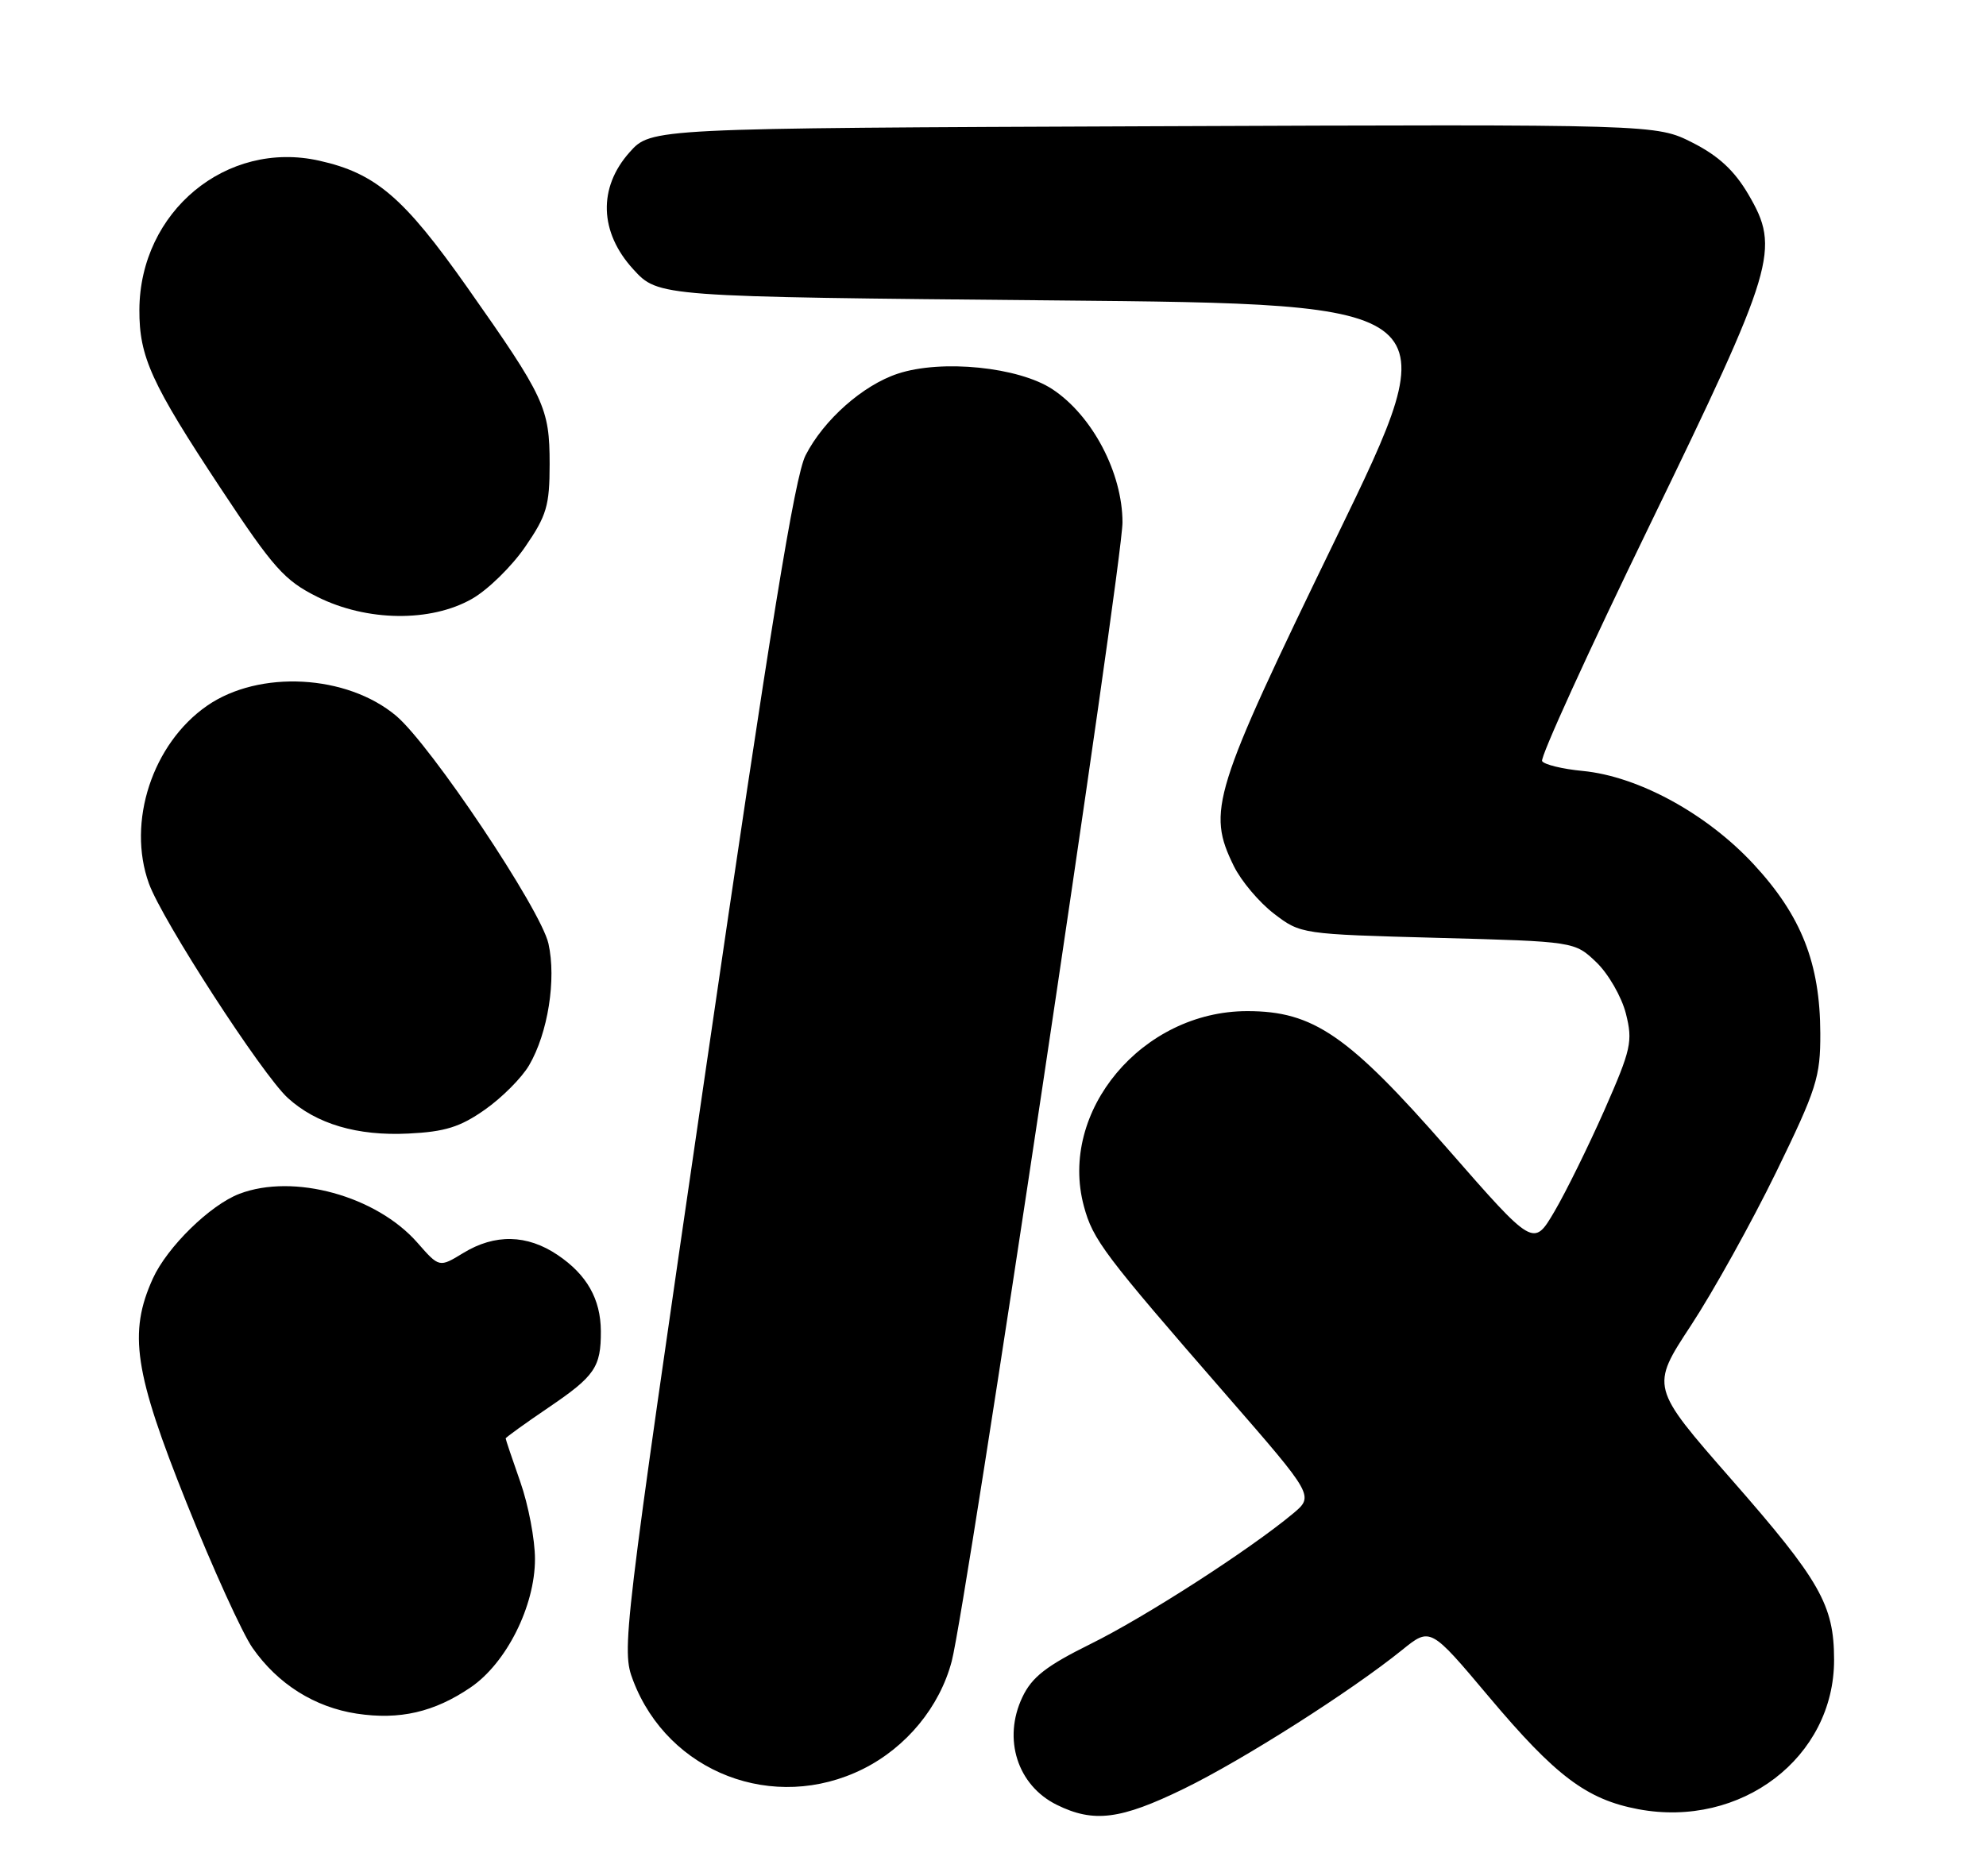 <?xml version="1.0" encoding="UTF-8" standalone="no"?>
<!DOCTYPE svg PUBLIC "-//W3C//DTD SVG 1.1//EN" "http://www.w3.org/Graphics/SVG/1.1/DTD/svg11.dtd" >
<svg xmlns="http://www.w3.org/2000/svg" xmlns:xlink="http://www.w3.org/1999/xlink" version="1.1" viewBox="0 0 271 256">
 <g >
 <path fill="currentColor"
d=" M 161.55 244.13 C 169.61 240.20 184.34 230.83 191.34 225.18 C 195.18 222.08 195.18 222.08 203.16 231.57 C 212.28 242.41 216.50 245.59 223.53 246.92 C 237.58 249.57 250.30 239.86 250.27 226.51 C 250.26 219.05 248.37 215.73 236.25 201.90 C 225.22 189.30 225.22 189.30 230.74 180.90 C 233.77 176.28 238.99 166.89 242.34 160.03 C 247.90 148.62 248.41 147.00 248.39 141.03 C 248.36 131.47 245.81 124.99 239.31 117.97 C 232.91 111.06 223.56 105.95 215.96 105.22 C 213.21 104.96 210.72 104.35 210.43 103.88 C 210.13 103.41 216.72 88.95 225.07 71.76 C 242.27 36.31 242.96 34.02 238.58 26.54 C 236.67 23.28 234.50 21.27 230.95 19.47 C 225.99 16.96 225.99 16.96 157.41 17.23 C 88.84 17.50 88.84 17.50 85.92 20.77 C 81.59 25.61 81.78 31.70 86.42 36.76 C 89.84 40.50 89.84 40.50 143.83 41.00 C 197.81 41.50 197.81 41.50 182.28 73.50 C 165.43 108.22 164.67 110.67 168.36 118.20 C 169.36 120.24 171.83 123.16 173.84 124.70 C 177.48 127.49 177.60 127.50 196.19 128.00 C 214.87 128.50 214.87 128.50 217.84 131.34 C 219.47 132.91 221.28 136.05 221.86 138.33 C 222.82 142.14 222.59 143.19 218.94 151.49 C 216.75 156.44 213.68 162.68 212.11 165.35 C 209.26 170.20 209.26 170.20 197.59 156.85 C 183.98 141.28 179.22 138.00 170.20 138.00 C 155.86 138.00 144.41 151.66 147.90 164.62 C 149.14 169.22 150.59 171.15 167.41 190.48 C 179.32 204.17 179.32 204.17 176.41 206.60 C 170.49 211.53 156.26 220.70 148.82 224.37 C 142.76 227.37 140.81 228.89 139.51 231.63 C 136.80 237.33 138.83 243.68 144.21 246.33 C 149.24 248.81 152.89 248.35 161.55 244.13 Z  M 117.77 241.43 C 123.68 238.48 128.23 232.96 129.87 226.72 C 131.80 219.41 153.19 76.75 153.17 71.29 C 153.16 64.53 149.06 56.73 143.62 53.13 C 139.02 50.09 128.49 49.02 122.51 51.00 C 117.74 52.57 112.39 57.31 109.92 62.15 C 108.45 65.04 105.09 85.69 96.37 145.54 C 84.94 223.92 84.79 225.16 86.40 229.38 C 91.20 241.95 105.61 247.49 117.77 241.43 Z  M 64.22 230.30 C 69.10 226.98 73.00 219.20 73.00 212.78 C 73.00 210.12 72.10 205.39 71.00 202.26 C 69.90 199.13 69.00 196.46 69.00 196.32 C 69.00 196.19 71.64 194.28 74.87 192.09 C 81.18 187.81 82.01 186.59 81.99 181.67 C 81.96 177.29 80.08 173.97 76.09 171.28 C 71.92 168.47 67.53 168.38 63.22 171.01 C 59.94 173.01 59.94 173.01 56.96 169.61 C 51.36 163.22 40.07 160.12 32.68 162.93 C 28.68 164.45 22.82 170.19 20.86 174.49 C 17.50 181.90 18.31 187.29 25.48 205.17 C 29.04 214.06 33.08 222.94 34.46 224.91 C 37.90 229.84 42.92 233.00 48.67 233.88 C 54.52 234.77 59.26 233.68 64.22 230.30 Z  M 66.18 151.44 C 68.50 149.81 71.21 147.09 72.20 145.39 C 74.77 141.00 75.93 133.66 74.84 128.79 C 73.80 124.13 58.78 101.68 54.06 97.70 C 47.33 92.04 35.36 91.40 28.26 96.32 C 20.80 101.49 17.29 112.21 20.32 120.58 C 22.12 125.58 35.75 146.62 39.26 149.84 C 43.16 153.40 48.74 155.06 55.73 154.71 C 60.72 154.47 62.80 153.82 66.18 151.44 Z  M 64.41 81.73 C 66.56 80.51 69.83 77.31 71.66 74.64 C 74.60 70.37 75.00 69.00 75.00 63.34 C 75.00 55.67 74.34 54.25 63.76 39.22 C 55.10 26.93 51.27 23.65 43.56 21.93 C 30.89 19.09 19.08 28.88 19.02 42.28 C 18.99 48.70 20.65 52.34 30.16 66.72 C 37.32 77.55 38.82 79.23 43.32 81.47 C 50.07 84.84 58.79 84.94 64.41 81.73 Z "/>
</g>
</svg>